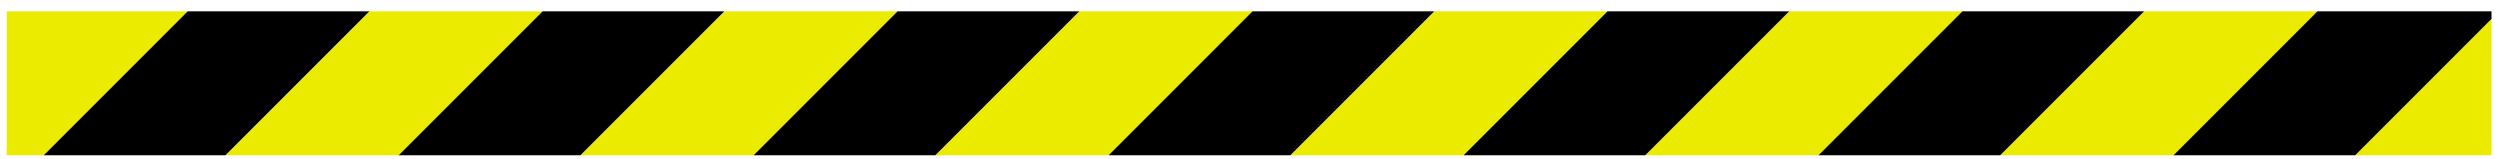 <svg width="189" height="12" viewBox="0 0 189 12" fill="none" xmlns="http://www.w3.org/2000/svg">
<rect width="187.851" height="10.884" fill="black" fill-opacity="0" transform="translate(0.509 0.855)"/>
<path d="M27.924 0.855L17.041 11.739H30.141L41.025 0.855H27.924Z" fill="#EBEB00"/>
<path d="M135.263 0.855L124.379 11.739H137.479L148.363 0.855H135.263Z" fill="#EBEB00"/>
<path d="M81.594 0.855L70.71 11.739H83.811L94.693 0.855H81.594Z" fill="#EBEB00"/>
<path d="M54.759 0.855L43.875 11.739H56.976L67.859 0.855H54.759Z" fill="#EBEB00"/>
<path d="M108.428 0.855L97.545 11.739H110.646L121.529 0.855H108.428Z" fill="#EBEB00"/>
<path d="M188.359 1.427L178.049 11.739H188.359V1.427Z" fill="#EBEB00"/>
<path d="M162.098 0.855L151.213 11.739H164.314L175.198 0.855H162.098Z" fill="#EBEB00"/>
<path d="M0.509 0.855V11.739H3.307L14.19 0.855H0.509Z" fill="#EBEB00"/>
<path d="M14.19 0.855L3.307 11.739H17.041L27.924 0.855H14.19Z" fill="black"/>
<path d="M41.025 0.855L30.141 11.739H43.875L54.759 0.855H41.025Z" fill="black"/>
<path d="M67.859 0.855L56.976 11.739H70.71L81.594 0.855H67.859Z" fill="black"/>
<path d="M94.693 0.855L83.811 11.739H97.545L108.428 0.855H94.693Z" fill="black"/>
<path d="M121.529 0.855L110.646 11.739H124.379L135.263 0.855H121.529Z" fill="black"/>
<path d="M148.363 0.855L137.479 11.739H151.213L162.098 0.855H148.363Z" fill="black"/>
<path d="M188.359 0.855H175.198L164.314 11.739H178.049L188.359 1.427V0.855Z" fill="black"/>
</svg>
